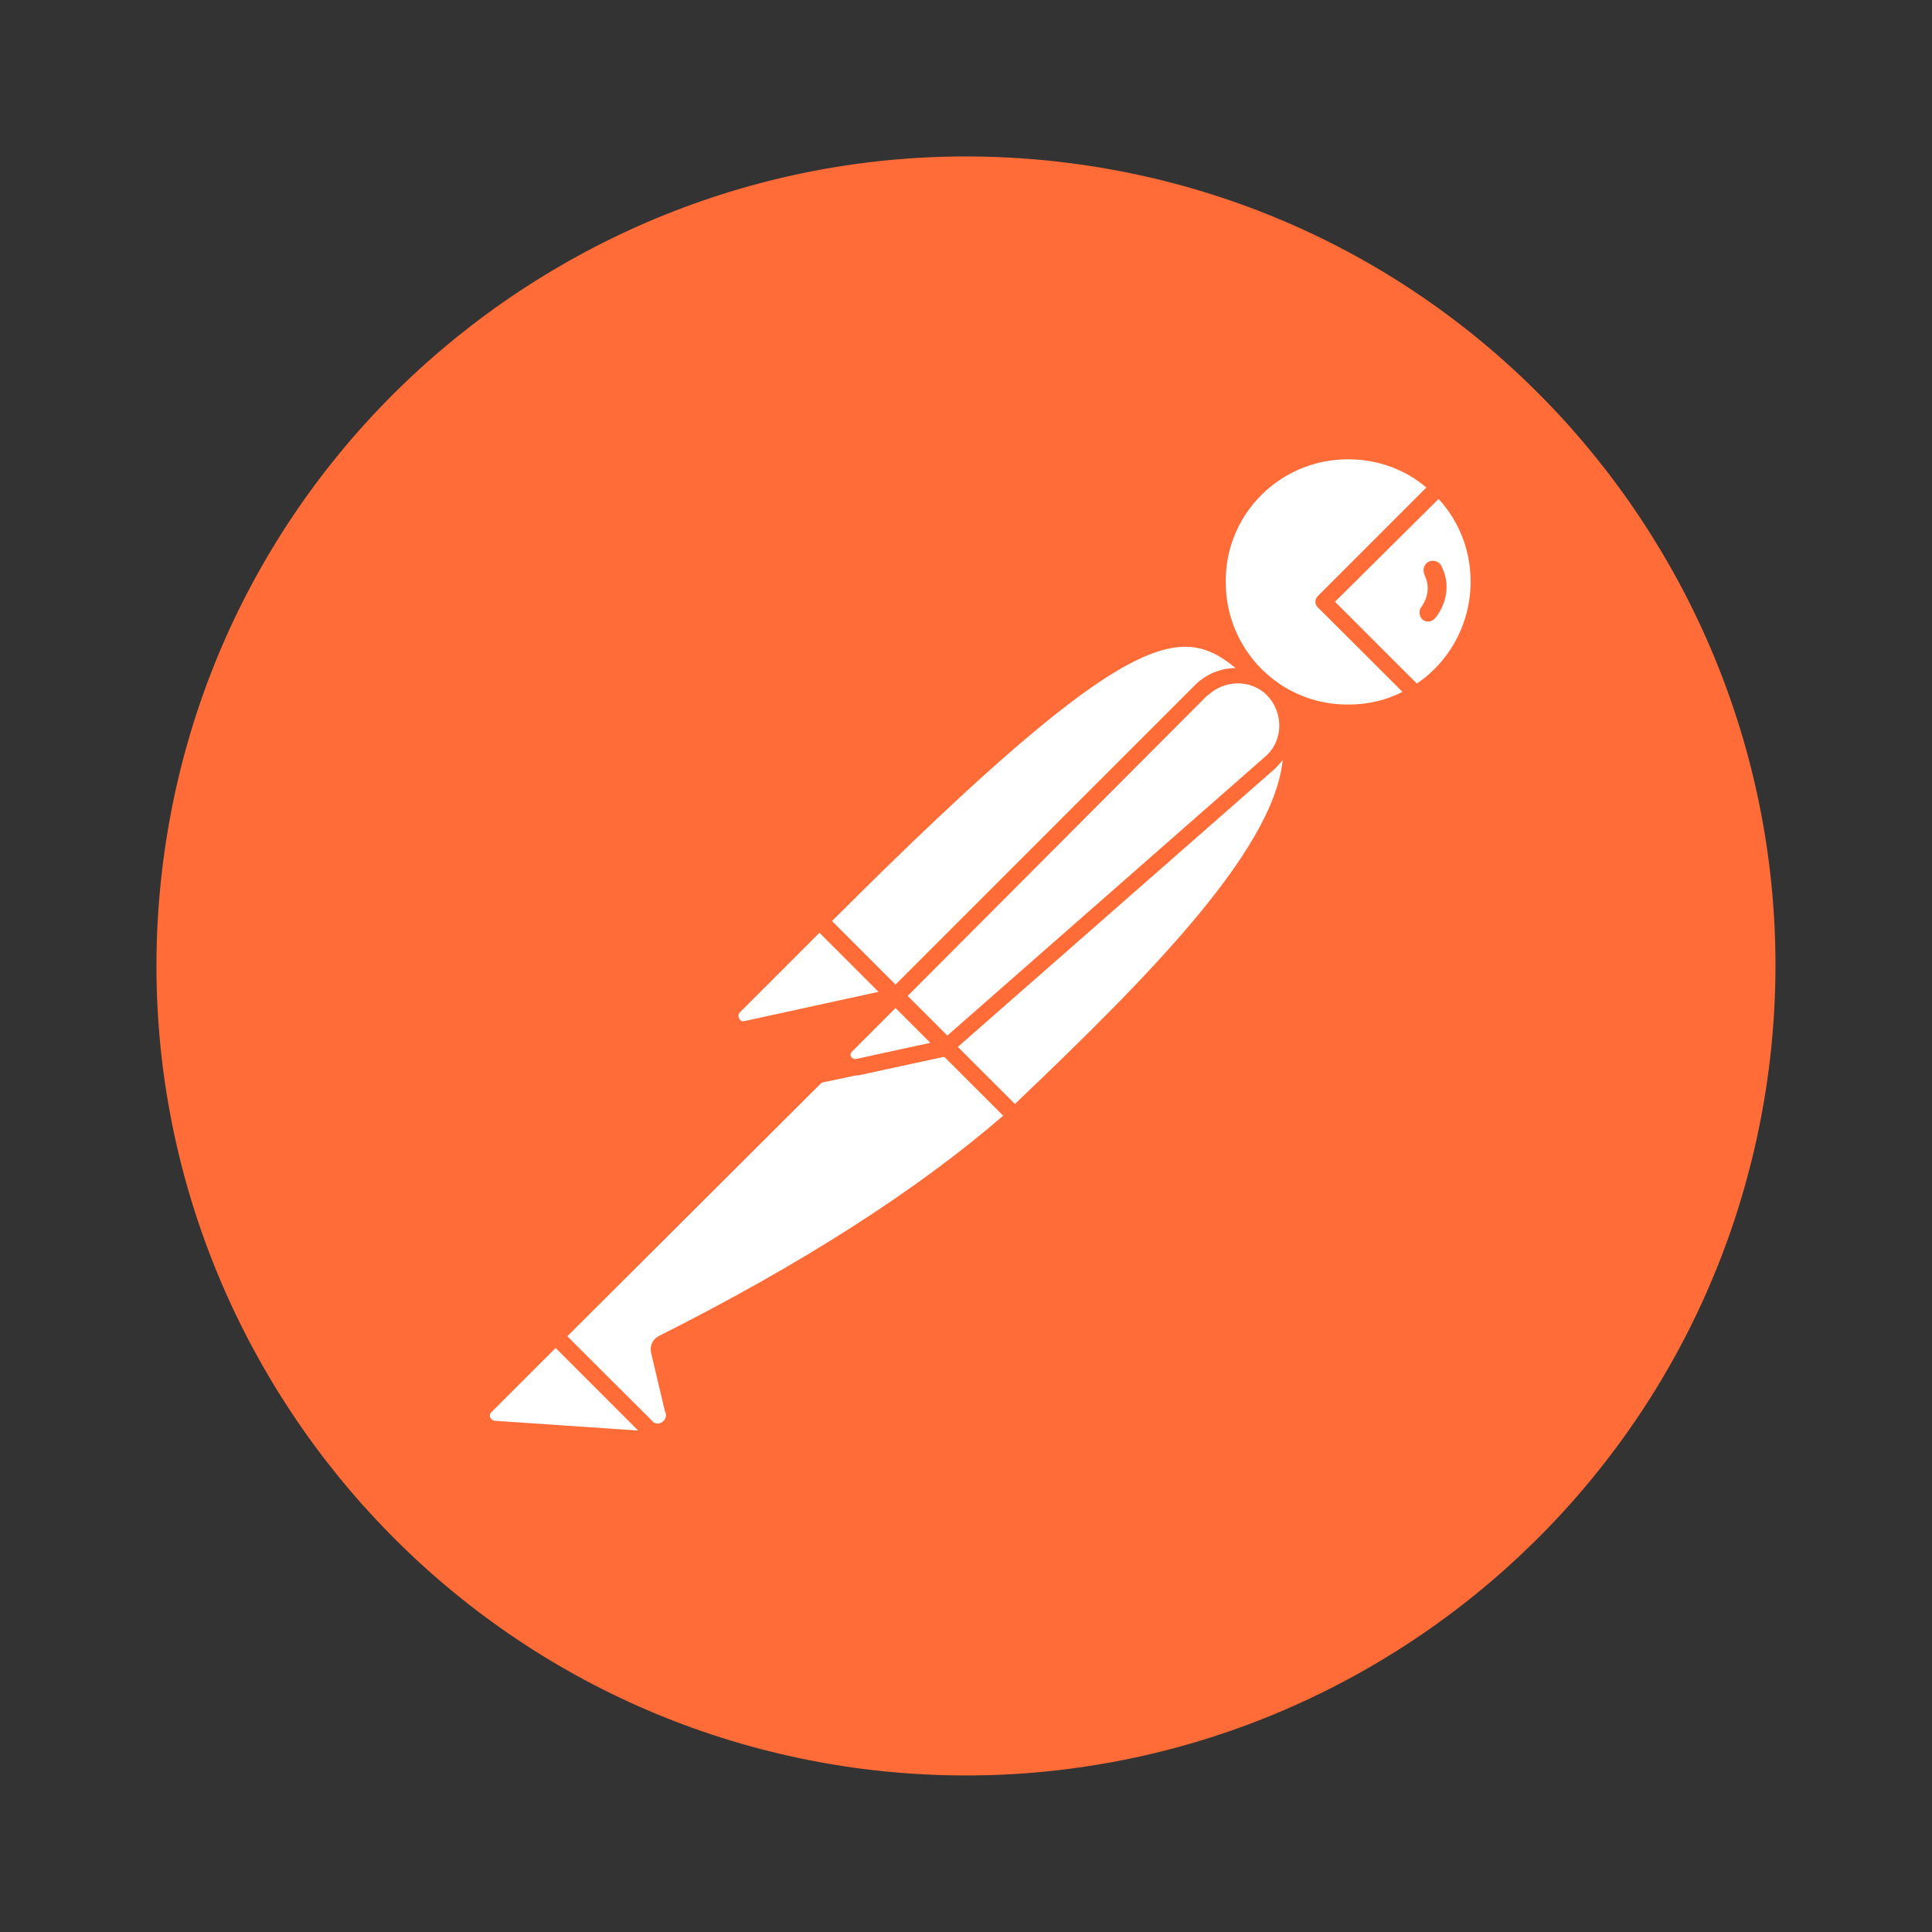 <svg xmlns="http://www.w3.org/2000/svg" xmlns:xlink="http://www.w3.org/1999/xlink" width="500" zoomAndPan="magnify" viewBox="0 0 375 375" height="500" preserveAspectRatio="xMidYMid meet" version="1.0"><rect x="0" y="0" width="375" height="375" fill="#333333" stroke="none"/><defs><clipPath id="341a7e403f"><path d="M 30.367 30.367 L 344.617 30.367 L 344.617 344.617 L 30.367 344.617 Z M 30.367 30.367 " clip-rule="nonzero"/></clipPath></defs><g clip-path="url(#341a7e403f)"><path fill="#ff6c37" d="M 343.332 207.441 C 354.328 121.352 293.531 42.648 207.598 31.652 C 121.668 20.652 42.648 81.449 31.652 167.383 C 20.652 253.312 81.449 332.176 167.383 343.332 C 253.473 354.328 332.176 293.531 343.332 207.441 Z M 343.332 207.441 " fill-opacity="1" fill-rule="nonzero"/></g><path fill="#ffffff" d="M 244.203 131.25 L 177.906 197.543 L 159.215 178.852 C 224.406 113.656 230.848 119.309 244.203 131.25 Z M 244.203 131.25 " fill-opacity="1" fill-rule="nonzero"/><path fill="#ff6c37" d="M 177.906 199.117 C 177.438 199.117 177.121 198.957 176.809 198.645 L 157.957 179.949 C 157.328 179.32 157.328 178.379 157.957 177.75 C 224.25 111.457 231.164 117.738 245.145 130.309 C 245.461 130.621 245.617 130.938 245.617 131.406 C 245.617 131.879 245.461 132.191 245.145 132.508 L 178.852 198.645 C 178.691 198.957 178.223 199.117 177.906 199.117 Z M 161.414 178.852 L 177.906 195.344 L 241.848 131.406 C 230.219 121.039 222.367 117.898 161.414 178.852 Z M 161.414 178.852 " fill-opacity="1" fill-rule="nonzero"/><path fill="#ffffff" d="M 196.918 216.555 L 178.852 198.488 L 245.145 132.191 C 262.898 150.102 236.348 179.164 196.918 216.555 Z M 196.918 216.555 " fill-opacity="1" fill-rule="nonzero"/><path fill="#ff6c37" d="M 196.918 218.125 C 196.445 218.125 196.129 217.969 195.816 217.652 L 177.75 199.586 C 177.438 199.273 177.438 198.957 177.438 198.488 C 177.438 198.016 177.594 197.703 177.906 197.387 L 244.203 131.094 C 244.832 130.465 245.773 130.465 246.402 131.094 C 250.484 134.863 252.684 140.203 252.527 145.703 C 252.215 163.141 232.422 185.289 198.172 217.652 C 197.703 217.969 197.23 218.125 196.918 218.125 Z M 181.051 198.488 C 191.105 208.699 195.344 212.781 196.918 214.355 C 223.309 189.219 248.914 163.453 249.07 145.703 C 249.23 141.617 247.66 137.535 244.988 134.391 Z M 181.051 198.488 " fill-opacity="1" fill-rule="nonzero"/><path fill="#ffffff" d="M 159.527 179.32 L 172.879 192.676 C 173.195 192.988 173.195 193.305 172.879 193.617 C 172.723 193.773 172.723 193.773 172.566 193.773 L 144.918 199.742 C 143.504 199.902 142.246 198.957 141.934 197.543 C 141.773 196.758 142.09 195.973 142.562 195.504 L 158.586 179.477 C 158.898 179.164 159.371 179.008 159.527 179.32 Z M 159.527 179.32 " fill-opacity="1" fill-rule="nonzero"/><path fill="#ff6c37" d="M 144.445 201.316 C 142.09 201.316 140.363 199.43 140.363 197.074 C 140.363 195.973 140.832 194.875 141.617 194.09 L 157.641 178.066 C 158.586 177.277 159.84 177.277 160.785 178.066 L 174.137 191.418 C 175.078 192.203 175.078 193.617 174.137 194.559 C 173.824 194.875 173.508 195.031 173.039 195.188 L 145.387 201.156 C 145.074 201.156 144.762 201.316 144.445 201.316 Z M 159.055 181.051 L 143.66 196.445 C 143.348 196.758 143.188 197.23 143.504 197.703 C 143.66 198.172 144.133 198.328 144.602 198.172 L 170.523 192.516 Z M 159.055 181.051 " fill-opacity="1" fill-rule="nonzero"/><path fill="#ffffff" d="M 279.234 94.488 C 269.18 84.75 253 85.062 243.258 95.273 C 233.52 105.484 233.832 121.508 244.047 131.25 C 252.371 139.262 264.938 140.676 274.836 134.707 L 256.926 116.797 Z M 279.234 94.488 " fill-opacity="1" fill-rule="nonzero"/><path fill="#ff6c37" d="M 261.641 139.891 C 246.715 139.891 234.621 127.793 234.621 112.871 C 234.621 97.945 246.715 85.848 261.641 85.848 C 268.551 85.848 275.309 88.52 280.336 93.391 C 280.648 93.703 280.805 94.02 280.805 94.488 C 280.805 94.961 280.648 95.273 280.336 95.59 L 259.125 116.797 L 275.777 133.449 C 276.406 134.078 276.406 135.02 275.777 135.648 C 275.621 135.805 275.621 135.805 275.465 135.961 C 271.379 138.477 266.512 139.891 261.641 139.891 Z M 261.641 89.148 C 248.445 89.148 237.762 99.832 237.918 113.027 C 237.918 126.223 248.602 136.906 261.797 136.75 C 265.41 136.75 269.023 135.961 272.324 134.234 L 255.828 117.898 C 255.512 117.582 255.355 117.27 255.355 116.797 C 255.355 116.324 255.512 116.012 255.828 115.695 L 276.879 94.645 C 272.637 91.031 267.297 89.148 261.641 89.148 Z M 261.641 89.148 " fill-opacity="1" fill-rule="nonzero"/><path fill="#ffffff" d="M 279.707 94.961 L 279.391 94.645 L 256.926 116.797 L 274.68 134.547 C 276.406 133.449 278.137 132.191 279.551 130.777 C 289.602 120.883 289.602 104.859 279.707 94.961 Z M 279.707 94.961 " fill-opacity="1" fill-rule="nonzero"/><path fill="#ff6c37" d="M 274.836 136.277 C 274.363 136.277 274.051 136.121 273.738 135.805 L 255.828 117.898 C 255.512 117.582 255.355 117.27 255.355 116.797 C 255.355 116.324 255.512 116.012 255.828 115.695 L 278.137 93.391 C 278.762 92.762 279.707 92.762 280.336 93.391 L 280.805 93.703 C 291.332 104.23 291.332 121.195 280.961 131.879 C 279.391 133.449 277.664 134.863 275.777 135.961 C 275.309 136.121 274.992 136.277 274.836 136.277 Z M 259.125 116.797 L 274.992 132.664 C 276.25 131.879 277.508 130.777 278.449 129.836 C 287.402 120.883 287.875 106.27 279.234 96.844 Z M 259.125 116.797 " fill-opacity="1" fill-rule="nonzero"/><path fill="#ffffff" d="M 246.871 134.078 C 243.102 130.309 236.977 130.309 233.207 134.078 L 173.98 193.305 L 183.879 203.199 L 246.559 148.215 C 250.645 144.762 250.957 138.633 247.5 134.547 C 247.188 134.391 247.031 134.234 246.871 134.078 Z M 246.871 134.078 " fill-opacity="1" fill-rule="nonzero"/><path fill="#ff6c37" d="M 183.719 204.77 C 183.25 204.77 182.934 204.613 182.621 204.301 L 172.723 194.402 C 172.094 193.773 172.094 192.832 172.723 192.203 L 231.949 132.977 C 236.348 128.578 243.418 128.578 247.816 132.977 C 252.215 137.375 252.215 144.445 247.816 148.844 C 247.66 149 247.5 149.16 247.344 149.316 L 184.664 204.301 C 184.504 204.613 184.191 204.77 183.719 204.77 Z M 176.18 193.305 L 183.879 201 L 245.461 146.961 C 248.914 144.133 249.23 138.949 246.402 135.492 C 243.574 132.035 238.391 131.723 234.934 134.547 C 234.777 134.707 234.621 134.863 234.305 135.02 Z M 176.18 193.305 " fill-opacity="1" fill-rule="nonzero"/><path fill="#ffffff" d="M 128.578 260.699 C 127.949 261.012 127.637 261.641 127.793 262.27 L 130.465 273.578 C 131.094 275.148 130.148 277.035 128.422 277.508 C 127.164 277.977 125.75 277.508 124.965 276.562 L 107.684 259.441 L 164.082 203.043 L 183.562 203.355 L 196.758 216.555 C 193.617 219.223 174.609 237.605 128.578 260.699 Z M 128.578 260.699 " fill-opacity="1" fill-rule="nonzero"/><path fill="#ff6c37" d="M 127.324 279.078 C 126.066 279.078 124.809 278.605 124.023 277.664 L 106.898 260.539 C 106.586 260.227 106.43 259.91 106.43 259.441 C 106.43 258.969 106.586 258.656 106.898 258.34 L 163.297 201.941 C 163.613 201.629 164.082 201.473 164.398 201.473 L 183.879 201.785 C 184.348 201.785 184.664 201.941 184.977 202.258 L 198.172 215.453 C 198.488 215.77 198.645 216.238 198.645 216.711 C 198.645 217.18 198.488 217.496 198.016 217.809 L 196.918 218.754 C 180.266 233.363 157.641 247.973 129.523 261.953 L 132.191 273.109 C 132.664 275.148 131.723 277.352 129.836 278.449 C 128.895 278.922 128.109 279.078 127.324 279.078 Z M 110.043 259.441 L 126.223 275.465 C 126.695 276.25 127.637 276.562 128.422 276.094 C 129.207 275.621 129.523 274.68 129.051 273.895 L 126.379 262.582 C 126.066 261.168 126.695 259.91 127.949 259.285 C 155.758 245.301 178.223 230.848 194.715 216.555 L 183.09 204.93 L 165.027 204.613 Z M 110.043 259.441 " fill-opacity="1" fill-rule="nonzero"/><path fill="#ffffff" d="M 94.332 272.949 L 107.844 259.441 L 127.949 279.551 L 95.902 277.352 C 94.488 277.191 93.547 275.938 93.703 274.523 C 93.703 273.895 93.859 273.266 94.332 272.949 Z M 94.332 272.949 " fill-opacity="1" fill-rule="nonzero"/><path fill="#ff6c37" d="M 127.949 280.961 L 95.746 278.762 C 93.391 278.605 91.82 276.562 91.977 274.207 C 92.133 273.266 92.445 272.324 93.23 271.695 L 106.742 258.184 C 107.371 257.555 108.312 257.555 108.941 258.184 L 129.051 278.293 C 129.523 278.762 129.68 279.391 129.363 280.02 C 129.051 280.648 128.578 280.961 127.949 280.961 Z M 107.844 261.641 L 95.434 274.051 C 94.961 274.363 94.961 275.148 95.434 275.465 C 95.59 275.621 95.746 275.777 96.059 275.777 L 123.867 277.664 Z M 107.844 261.641 " fill-opacity="1" fill-rule="nonzero"/><path fill="#ff6c37" d="M 158.586 210.27 C 157.641 210.27 157.012 209.484 157.012 208.699 C 157.012 208.227 157.172 207.914 157.484 207.598 L 172.723 192.359 C 173.352 191.73 174.293 191.73 174.922 192.359 L 184.82 202.258 C 185.289 202.73 185.449 203.199 185.289 203.828 C 185.133 204.301 184.664 204.77 184.035 204.93 L 158.898 210.27 C 158.742 210.27 158.586 210.27 158.586 210.27 Z M 173.824 195.66 L 163.453 206.027 L 180.422 202.414 Z M 173.824 195.66 " fill-opacity="1" fill-rule="nonzero"/><path fill="#ffffff" d="M 183.562 203.355 L 166.281 207.129 C 165.027 207.441 163.77 206.656 163.453 205.398 C 163.297 204.613 163.453 203.828 164.082 203.199 L 173.664 193.617 Z M 183.562 203.355 " fill-opacity="1" fill-rule="nonzero"/><path fill="#ff6c37" d="M 165.969 208.699 C 163.77 208.699 162.039 206.969 162.039 204.77 C 162.039 203.672 162.512 202.73 163.141 201.941 L 172.723 192.359 C 173.352 191.73 174.293 191.73 174.922 192.359 L 184.82 202.258 C 185.289 202.73 185.449 203.199 185.289 203.828 C 185.133 204.301 184.664 204.77 184.035 204.93 L 166.754 208.699 C 166.438 208.699 166.125 208.699 165.969 208.699 Z M 173.824 195.66 L 165.34 204.145 C 165.027 204.457 165.027 204.77 165.184 205.086 C 165.34 205.398 165.652 205.555 166.125 205.555 L 180.578 202.414 Z M 173.824 195.66 " fill-opacity="1" fill-rule="nonzero"/><path fill="#ff6c37" d="M 279.863 110.043 C 279.551 109.098 278.449 108.629 277.508 108.941 C 276.562 109.258 276.094 110.355 276.406 111.297 C 276.406 111.457 276.562 111.613 276.562 111.77 C 277.508 113.656 277.191 116.012 275.938 117.738 C 275.309 118.523 275.465 119.625 276.094 120.254 C 276.879 120.883 277.977 120.723 278.605 119.938 C 280.961 116.953 281.434 113.184 279.863 110.043 Z M 279.863 110.043 " fill-opacity="1" fill-rule="nonzero"/></svg>
